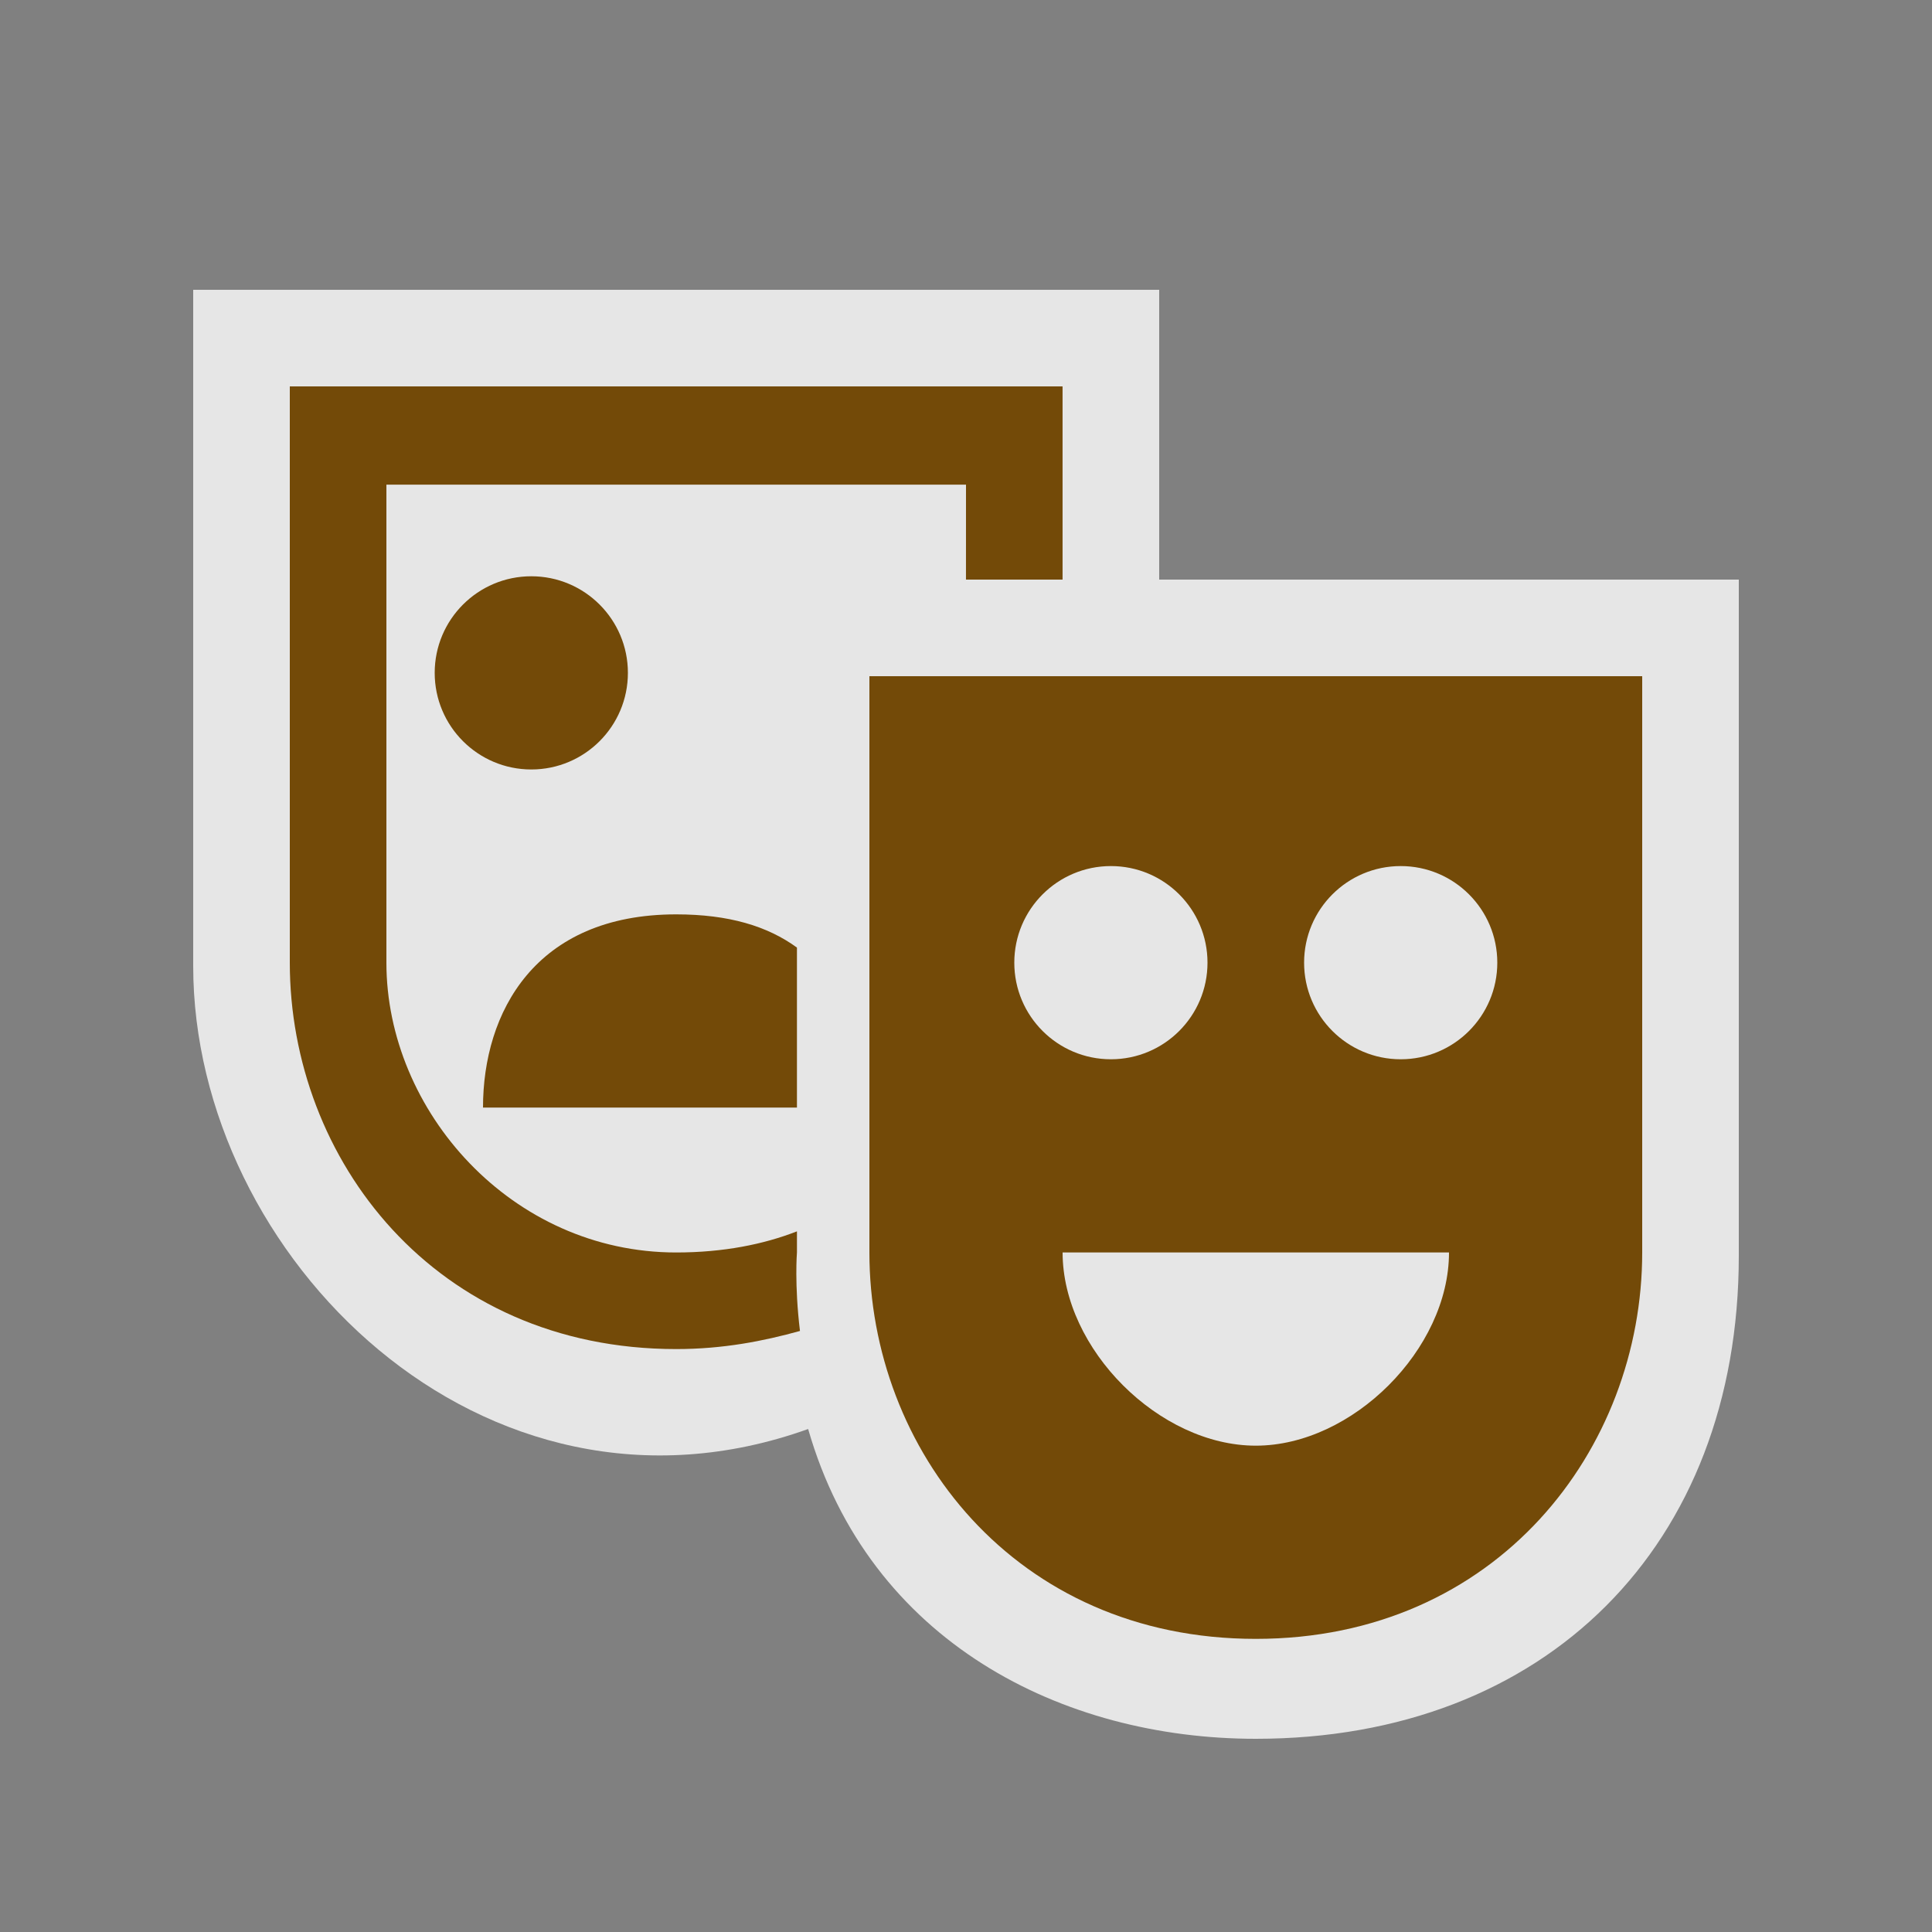 <?xml version="1.0" encoding="UTF-8" standalone="no"?>
<svg xmlns:rdf="http://www.w3.org/1999/02/22-rdf-syntax-ns#" xmlns="http://www.w3.org/2000/svg" height="580" width="580" version="1.0" xmlns:cc="http://creativecommons.org/ns#" xmlns:dc="http://purl.org/dc/elements/1.1/">
 <rect width="100%" height="100%" fill="#808080" stroke="none"/>
 <title>theatre</title>
 <path opacity=".8" fill-rule="evenodd" d="m58 87h290v87h174v203c0 87-58 145-145 145-58 0-116-29-134.39-93-97.61 35-184.61-52-184.61-139z" fill="#fff"/>
 <g fill="#734a08">
  <path d="m87 116v173c0.001 59 43.5 116 116 116 14.143 0 26.251-2.41 37.156-5.437-1.694-14.015-0.905-23.562-0.905-23.562v-6.344c-9.947 3.884-22.04 6.344-36.25 6.344-49.451 0-87-42.501-87-87v-143.5h174l-0.01 28.5h29l-0.002-58h-232z"/>
  <path d="m159.5 173c-16.016 0-29 12.984-29 29s12.983 29 29 29c16.016 0 29-12.984 29-29s-12.984-29-29-29z"/>
  <path d="m203 274.5c-42.405 0-58 29.491-58 58h94.249v-48.031c-8.825-6.425-20.419-9.969-36.25-9.969z"/>
  <path d="m319 376h116c0 29-29 58-58 58s-58-29-58-58zm101.5-116c16.016 0 29 12.983 29 29 0 16.016-12.984 29-29 29s-29-12.984-29-29 12.984-29 29-29zm-87 0c16.016 0 29 12.983 29 29 0 16.016-12.984 29-29 29s-29-12.984-29-29 12.983-29 29-29zm-72.499-57v173c-0.002 58.999 43.498 116 116 116 72.498 0 116-57.001 116-116v-173z"/>
 </g>
</svg>
